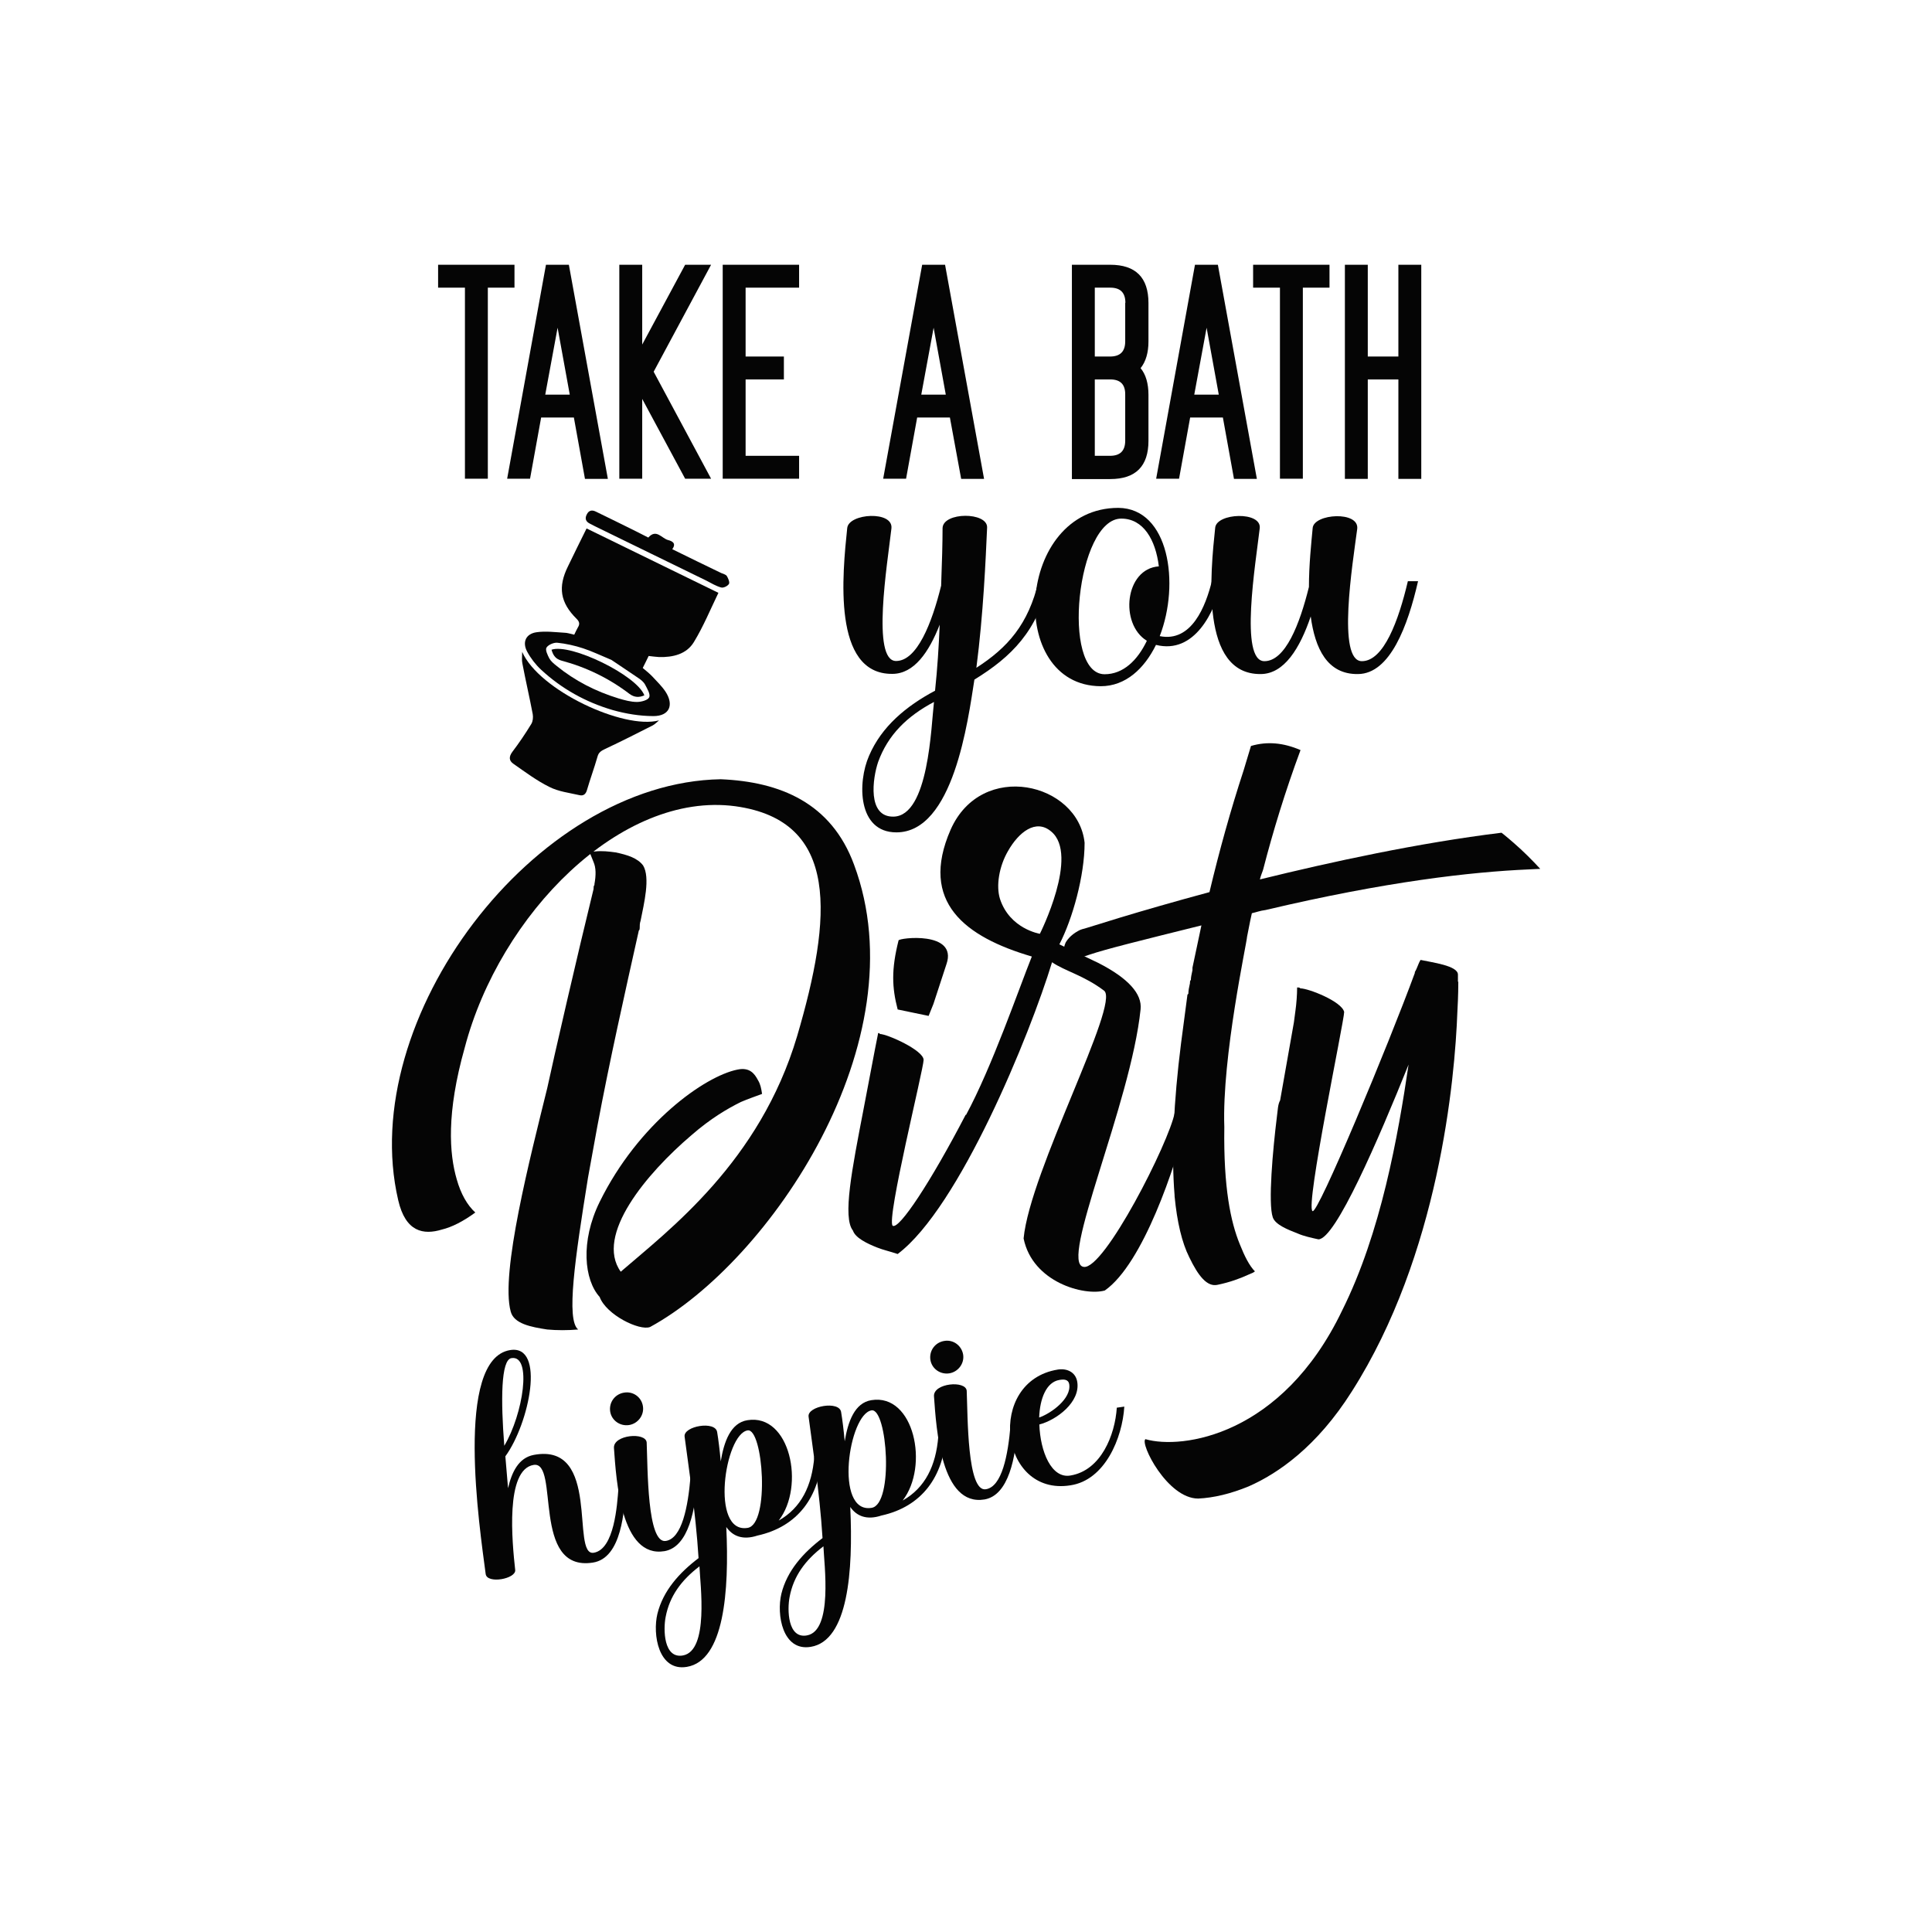 <?xml version="1.0" encoding="utf-8"?>
<!-- Generator: Adobe Illustrator 22.0.0, SVG Export Plug-In . SVG Version: 6.00 Build 0)  -->
<svg version="1.1" id="Layer_1" xmlns="http://www.w3.org/2000/svg" xmlns:xlink="http://www.w3.org/1999/xlink" x="0px" y="0px"
	 viewBox="0 0 1080 1080" style="enable-background:new 0 0 1080 1080;" xml:space="preserve">
<style type="text/css">
	.st0{fill:#050505;}
</style>
<g>
	<g>
		<path class="st0" d="M412.3,597.9c6.8-1.4,9.5,2.3,11.4,5.9c1.4,2.3,1.8,4.5,2.3,7.7c-3.6,1.4-7.7,2.7-11.8,4.5
			c-7.3,3.6-16.8,9.1-27.7,18.6c-25,21.3-54.1,55.9-39.5,76.3c26.8-23.2,77.7-61.3,98.6-131.7c19.5-66.3,24.1-120.4-34.5-128.5
			c-64-8.6-131.7,60.4-151.3,134.9c-10.4,36.8-8.6,59.5-4.5,73.6c2.3,8.2,5.9,14.5,10.4,18.6c-6.8,5-13.2,8.2-18.6,9.5
			c-10.4,3.2-20.4,1.4-24.5-16.4c-23.6-101.3,75.9-233.5,180.3-235.3c33.2,1.4,61.8,13.2,74.5,47.7c36.8,98.6-47.2,222.1-114,258.5
			c-5.9,2.3-24.5-6.8-28.2-16.8c-8.6-9.5-10.9-30.9,0-53.1C356.9,627.8,394.1,601.5,412.3,597.9z M328.7,658.3
			c-7.3,45.4-12.3,79.5-5.5,84.9c-5.9,0.5-11.8,0.5-17.3,0c-9.1-1.4-18.6-3.2-20.4-10c-5.9-21.3,10.9-86.3,20.4-124.9
			c3.6-16.8,17.3-76.3,25.9-111.3c0-0.9,0-1.8,0.5-2.3v-0.5c0.9-5,0.9-9.1-0.5-12.3l-1.8-4.5l1.4-1.4h0.9c4.1-0.5,8.2,0,11.8,0.5
			c6.8,1.4,12.3,3.2,15.4,7.3c4.1,6.8,0.5,21.3-1.4,30.9c-0.5,1.4-0.5,2.7-0.5,4.1c0,0.5,0,0.9-0.5,1.4
			c-7.7,34.5-16.4,73.1-23.2,109.5L328.7,658.3z"/>
		<path class="st0" d="M540,623.3c14.5-26.8,29.5-70.4,36.8-88.6c-37.2-10.9-63.1-30.4-45.4-70.9c17.3-39.1,71.3-26.3,74.9,7.3
			c0,18.6-6.8,42.7-14.1,56.8l21.8,10.4c16.8,8.6,24.5,17.3,23.6,25.9c-5.5,53.1-45.9,142.2-31.8,144c11.4,1.8,47.7-69.5,50.9-86.3
			c3.2-0.9,5.5,0.5,6.8,4.1c-6.4,25.9-24.5,80.4-45.9,95.4c-11.4,3.2-40.4-4.5-45.4-29.1c3.6-37.7,54.1-131.3,45-138.5
			c-11.4-8.6-21.8-10.9-29.1-15.9c-12.3,40.4-51.8,137.2-86.3,163.1c-4.1-1.4-8.2-2.3-11.4-3.6c-5.9-2.3-12.3-5.5-13.6-9.5
			c-5.9-7.3-0.5-34.5,5.9-67.7l6.4-33.6l1.8-9.1c0.5,0,0.9,0,0.9,0.5c4.1,0,24.5,9.1,24.5,14.5c0,5-20.9,89-17.3,92.7
			c3.6,2.3,21.3-24.5,40.9-62.2V623.3z M519.1,567.9l-17.3-3.6c-3.2-12.3-3.6-22.3,0.5-38.6c0-1.4,33.2-5.5,26.8,13.2l-7.3,22.3
			L519.1,567.9z M587.6,464.8c-8.6-7.3-18.2,0.5-24.1,10.9c-5,8.6-6.8,19.5-4.5,26.8c5.5,16.8,22.3,19.5,22.3,19.5
			S603.5,477.9,587.6,464.8z"/>
		<path class="st0" d="M846.2,471.2c-1.7-1.5-3.4-2.9-5.2-4.4c-0.5-0.4-1-0.8-1.5-1.2c-0.1,0-0.1-0.1-0.2-0.1
			c-46.4,5.7-94.7,16.2-135,26.1c0.5-2.3,1.4-4.1,1.8-5.5c5.5-21.3,12.3-43.6,20.9-66.8c-9.5-4.1-18.6-5-27.7-2.3l-4.1,13.6
			c-7.3,22.3-13.6,45-19.1,68.1c-20.4,5.5-37.2,10.4-49.5,14.1l-19.1,5.9c-1.8,0.5-3.6,0.9-5,1.8c-3.2,1.8-5.5,4.1-6.8,6.4
			c-1.4,3.2-1.4,5.9,0,8.2c0.9,1.4,1.8,2.3,3.2,2.7c1.4-0.9,4.5-2.3,10-4.1c9.5-3.2,27.7-7.7,62.7-16.4l-5,23.6v1.4
			c-0.5,2.3-0.9,4.1-0.9,5.5c-0.5,0.5-0.5,0.9-0.5,1.8c-0.5,2.3-0.9,4.1-0.9,5.9l-0.5,0.5l-3.6,27.3c-4.1,32.3-5.5,61.8-3.6,84.9
			v0.5c1.4,14.5,4.1,25.9,8.2,34.1c5,10.4,10,16.8,15.9,15.4c6.8-1.4,12.7-3.6,16.8-5.5l3.2-1.4c0.5-0.5,0.5-0.5,0.9-0.5
			c-3.2-3.2-5.9-8.6-8.6-15.4c-5-12.3-9.1-31.3-8.6-65.4c-1.4-39.1,12.7-103.6,12.7-106.3l1.8-9.1l0.9-4.1c2.3-0.5,4.5-1.4,7.7-1.8
			c67.2-15.9,114.9-21.3,147.2-22.7c2.2-0.1,4.3-0.2,6.3-0.3C856.5,480.8,851.6,475.9,846.2,471.2z"/>
		<path class="st0" d="M815.2,548.8c0,1.8,0,7.7-0.5,16.4c-1.4,38.6-10.4,136.3-59,212.6c-19.5,30.9-41.3,45.9-57.7,53.1
			c-10,4.1-19.5,6.4-28.2,6.8c-17.3,0-32.7-30.9-29.5-33.2c20.4,5.9,76.3-1.8,109.9-71.8c21.8-43.6,31.3-97.7,37.2-137.6
			c-16.8,41.8-40.9,97.7-50.4,97.7c-4.1-0.9-8.2-1.8-11.4-3.2c-5.9-2.3-12.7-5-14.1-9.1c-2.7-7.7,0-37.7,2.3-56.3
			c0.5-3.6,0.5-6.8,1.8-9.1l7.7-43.6l0.9-6.8c0.5-3.6,0.9-8.6,0.9-12.7c0.9,0,1.4,0,1.8,0.5c4.5,0,23.2,7.3,24.5,13.2
			c0,5-21.8,108.6-17.7,111.3c2.7,2.7,42.7-93.6,57.2-133.1v-0.5c1.4-2.3,1.8-4.5,3.2-6.8c6.4,1.4,20.9,3.2,20.9,8.2V548.8z"/>
	</g>
	<g>
		<path class="st0" d="M586.2,324.9c-6.2,27.8-20.8,42.3-41.5,55c-3.6,22.9-11.7,85.4-43.6,85.4c-21.8,0-21.8-28-15.3-42.8
			c7-16.4,20.8-27.8,36.9-36.4c1.3-12.2,2.1-24.9,2.6-36.9c-6,15.3-14.3,27.5-26.5,27.5c-33.8,0.3-27.8-56.3-25.2-81.5
			c0.8-8.3,26-9.9,24.7,0.3c-2.3,20-11.2,74,2.6,74c11.7,0,20-21,25.2-42.1c0.5-13.2,0.8-24.4,0.8-32.2c0.3-9.1,25.2-9.1,24.9-0.3
			c-0.8,17.9-2.1,48.3-6,78.4c17.4-11.2,29.1-24.2,34.8-48.6H586.2z M522.1,392.4c-15.1,8-25.7,18.4-31.2,33.5
			c-3.1,9.1-6.2,30.9,8.6,30.6C519.2,456.1,520.5,405.9,522.1,392.4z"/>
		<path class="st0" d="M683.1,324.9c-3.9,17.1-15.3,41-36.9,35.6c-6.5,13.2-16.9,23.1-30.9,23.1c-53.2-0.3-47.3-99.7,9.9-99.7
			c28.3,0.3,34.5,42.3,23.1,71.7c17.9,3.6,25.7-16.9,29.1-30.6H683.1z M647.8,316.6c-1.8-14.8-8.6-26.7-21-26.7
			c-24.9,0-33.8,87-9.3,87c10.4,0,18.4-7.8,23.6-18.7C625.7,348.8,628.8,317.9,647.8,316.6z"/>
		<path class="st0" d="M792.7,324.9c-5.7,24.9-15.6,51.7-33.5,51.9c-17.4,0.3-24.1-14.5-26.5-32.2c-6,17.7-14.8,32.2-28,32.2
			c-34,0.3-28-56.9-25.4-81.8c0.8-8.3,26-9.3,24.9,0.3c-2.3,19.7-11.4,74.3,2.6,74.3c11.7,0,19.7-20.5,24.9-41.5
			c0-12.2,1.3-24.4,2.1-33c0.8-8,26-9.6,24.9,0.5c-2.6,19.7-11.4,74,2.6,74c12.2,0,20.5-22.6,25.7-44.7H792.7z"/>
	</g>
	<g>
		<path class="st0" d="M272.7,160.8v106.8h-12.8V160.8h-15V148h42.7v12.8H272.7z"/>
		<path class="st0" d="M320.8,233.4h-18.3l-6.2,34.2h-12.8L305.2,148H318l21.8,119.7H327L320.8,233.4z M304.8,220.6h13.7l-6.8-37.4
			L304.8,220.6z"/>
		<path class="st0" d="M359,223v44.6h-12.8V148H359v44.6L383,148h14.5l-32.1,59.8l32.1,59.8H383L359,223z"/>
		<path class="st0" d="M446.7,148v12.8h-29.9v38.5h21.4v12.8h-21.4v42.7h29.9v12.8h-42.7V148H446.7z"/>
		<path class="st0" d="M531,233.4h-18.3l-6.2,34.2h-12.8L515.5,148h12.8l21.8,119.7h-12.8L531,233.4z M515,220.6h13.7l-6.8-37.4
			L515,220.6z"/>
		<path class="st0" d="M620.6,148c14.2,0,21.4,7.1,21.4,21.4v21.4c0,6.4-1.5,11.4-4.4,15c2.9,3.5,4.4,8.5,4.4,15v25.6
			c0,14.2-7.1,21.4-21.4,21.4h-21.4V148H620.6z M629.1,169.3c0-5.7-2.8-8.5-8.5-8.5H612v38.5h8.5c5.7,0,8.5-2.8,8.5-8.5V169.3z
			 M620.6,212.1H612v42.7h8.5c5.7,0,8.5-2.8,8.5-8.5v-25.6C629.1,214.9,626.3,212.1,620.6,212.1z"/>
		<path class="st0" d="M683.6,233.4h-18.3l-6.2,34.2h-12.8L668,148h12.8l21.8,119.7h-12.8L683.6,233.4z M667.6,220.6h13.7l-6.8-37.4
			L667.6,220.6z"/>
		<path class="st0" d="M728.3,160.8v106.8h-12.8V160.8h-15V148h42.7v12.8H728.3z"/>
		<path class="st0" d="M764.6,212.1v55.6h-12.8V148h12.8v51.3h17.1V148h12.8v119.7h-12.8v-55.6H764.6z"/>
	</g>
	<g>
		<path class="st0" d="M349.9,831.3c-0.9,12.7-2.2,39.7-18.5,42.2c-34.6,5.4-18.4-57-33.1-54.6c-16,2.6-12,43.3-10.3,58.7
			c0.6,5-15.7,8-16.5,2.3c-3.4-25.9-17.6-120.2,13.7-125.2c19.9-3.2,10.7,41-2.7,59.4l1.5,17.8c2.1-9,5.9-17,14.4-18.6
			c37.8-7.1,20.5,56.8,33.5,54.7c11.6-1.9,13.1-27,13.8-35.9L349.9,831.3z M281.9,808.2c10.5-17.6,15.7-50.9,4-49
			C280,760.1,279.9,782.7,281.9,808.2z"/>
		<path class="st0" d="M359.4,786.1c0.8,5-2.8,9.7-7.7,10.5c-5,0.8-9.8-2.5-10.6-7.5c-0.8-5.2,2.7-9.8,7.7-10.6
			C353.8,777.6,358.6,780.9,359.4,786.1z M372.2,861.4c9-1.4,12.4-19,13.8-35.9l4-0.6c-1.1,19-5.1,39.8-18.5,42.2
			c-24.4,4.1-27-39.5-28.3-57.7c-0.4-7.4,17.9-9,18.3-3C362.1,820.5,361.7,863.1,372.2,861.4z"/>
		<path class="st0" d="M459.5,813.6c-1.4,23-13.4,39.8-36.1,44.8c-8.2,2.7-13.9,0.3-17.4-4.8c1.7,36-1.2,74.8-22.1,78.2
			c-15.8,2.6-19.2-18.1-16.4-29.7c3.2-12.9,12.2-22.9,23-31.1c-1.6-26-6.1-54.5-7.8-67.9c-0.8-5.9,17.3-9.1,18.2-2.5
			c0.7,4.2,1.4,9.8,2,16.3c1.8-10.9,5.5-21.5,14.9-23c23.9-3.9,32.4,36.9,17.5,56.1c12.6-7.1,18.6-19.5,19.9-35.7L459.5,813.6z
			 M391,875.6c-10.1,7.7-16.7,16.6-18.9,28.3c-1.4,7.1-1.1,23.5,9.7,21.5C396.4,922.7,391.4,885.7,391,875.6z M417.9,799.6
			c-12.8,2.1-21,57.9,0,54.5C430.5,852.2,426.6,798.1,417.9,799.6z"/>
		<path class="st0" d="M528.8,802.4c-1.4,23-13.4,39.8-36.1,44.8c-8.2,2.7-13.9,0.3-17.4-4.8c1.7,36-1.2,74.8-22.1,78.2
			c-15.8,2.6-19.2-18.1-16.4-29.7c3.2-12.9,12.2-22.9,23-31.1c-1.6-26-6.1-54.5-7.8-67.9c-0.8-5.9,17.3-9.1,18.2-2.5
			c0.7,4.2,1.4,9.8,2,16.3c1.8-10.9,5.5-21.5,14.9-23c23.9-3.9,32.4,36.9,17.5,56.1c12.6-7.1,18.6-19.5,19.9-35.7L528.8,802.4z
			 M460.3,864.4c-10.1,7.7-16.7,16.6-18.9,28.3c-1.4,7.1-1.1,23.5,9.7,21.5C465.7,911.6,460.7,874.5,460.3,864.4z M487.2,788.4
			c-12.8,2.1-21,57.9,0,54.5C499.8,841,496,787,487.2,788.4z"/>
		<path class="st0" d="M538.4,757.2c0.8,5-2.8,9.7-7.7,10.5c-5,0.8-9.8-2.5-10.6-7.5c-0.8-5.2,2.7-9.8,7.7-10.6
			C532.7,748.7,537.5,752,538.4,757.2z M551.1,832.5c9-1.4,12.4-19,13.8-35.9l4-0.6c-1,19-5.1,39.8-18.5,42.2
			c-24.4,4.1-27-39.5-28.3-57.7c-0.4-7.4,17.9-9,18.3-3C541,791.6,540.6,834.2,551.1,832.5z"/>
		<path class="st0" d="M628.5,786.3c-1.1,17.6-10.8,41.1-30.1,44c-39.9,6.4-47.2-58.2-7.1-64.7c5-0.8,10,1.3,10.9,6.9
			c1.8,11.3-11.6,21.3-21.2,23.8c0.5,15,6.7,30.5,17.5,28.5c17-2.9,24.8-22.6,25.8-37.9L628.5,786.3z M580.9,792.4
			c6.7-2.3,18.1-10.6,16.8-18.6c-0.5-2.9-3.2-2.8-5.5-2.4C584.9,772.6,581.3,781.8,580.9,792.4z"/>
	</g>
	<g>
		<path class="st0" d="M321,354.8c0.8-1.6,1.3-2.8,2-4c1.2-1.9,1-3.2-0.7-4.9c-9.2-9.1-10.5-17.8-4.8-29.3c3.4-7,6.8-14,10.4-21.2
			c24.7,12.1,49.1,24,73.7,36c-4.5,9.3-8.4,18.8-13.7,27.5c-4.1,6.8-11.7,8.6-19.5,8.4c-1.9-0.1-3.8-0.4-5.8-0.6
			c-1.1,2.2-2.1,4.4-3.3,6.7c1.9,1.6,3.8,3.1,5.5,4.9c2.5,2.7,5.2,5.3,7.2,8.3c4.9,7.5,2.2,13.7-6.7,13.7c-7.6,0-15.5-1.3-22.9-3.4
			c-15-4.4-28.5-11.9-40-22.6c-3-2.8-5.7-6.3-7.7-10c-2.9-5.4-0.7-10.1,5.4-10.9c5-0.7,10.3,0,15.4,0.3
			C317.1,353.7,318.8,354.3,321,354.8z M341.8,368.9c-5.8-2.4-10.7-4.8-15.9-6.5c-4.6-1.5-9.5-2.6-14.3-3.1c-2-0.2-5.1,1.1-6.1,2.7
			c-0.8,1.3,0.6,4.2,1.6,6.1c0.9,1.6,2.5,2.9,4,4.1c10.3,8.4,21.9,14.3,34.6,18.2c3.4,1,6.9,2,10.4,2c2.4,0,6.1-1,6.8-2.6
			c0.8-1.7-1.1-4.8-2.3-7.1c-0.8-1.5-2.3-2.7-3.8-3.7C351.6,375.4,346.3,372,341.8,368.9z"/>
		<path class="st0" d="M291.9,364.4c9.4,21.5,56.8,43.6,76.5,38.3c-1.1,0.9-2.2,2.1-3.5,2.8c-8.9,4.5-17.7,9-26.7,13.2
			c-2.1,1-3.6,1.9-4.2,4.3c-1.8,6.3-4.1,12.5-5.9,18.7c-0.7,2.4-2.1,3.3-4.2,2.8c-5.7-1.3-11.7-2-16.8-4.6
			c-7.1-3.5-13.6-8.4-20.2-13c-2.4-1.7-2.5-3.9-0.5-6.6c3.8-5,7.3-10.2,10.6-15.6c0.9-1.5,1.1-3.7,0.8-5.5c-1.8-9.5-4-18.9-5.8-28.4
			C291.6,369.1,291.9,367.1,291.9,364.4z"/>
		<path class="st0" d="M362.4,300.5c4.5-5.1,7.5,0.5,11.1,1.4c2.3,0.6,4.7,1.8,2.3,5.1c9.4,4.6,18.3,9,27.3,13.3
			c1.1,0.5,2.6,0.8,3.2,1.7c0.8,1.3,1.7,3.5,1.2,4.4c-0.7,1.2-3.1,2.4-4.4,2c-2.9-0.8-5.5-2.4-8.2-3.8
			c-20.8-10.1-41.5-20.3-62.3-30.4c-1-0.5-2-1-2.9-1.5c-2.2-1.1-2.9-2.8-1.7-5.1c1.1-2.3,2.9-2.7,5.1-1.6
			c7.6,3.7,15.2,7.4,22.8,11.2C358.1,298.3,360.3,299.4,362.4,300.5z"/>
		<path class="st0" d="M308.3,363.2c10.6-3.7,47.6,14.2,51.9,25.5c-2.9,1.3-5.6,1.2-8.3-0.8c-11.4-8.7-24.1-14.9-38-18.6
			C310.8,368.4,309.3,366.7,308.3,363.2z"/>
	</g>
</g>
</svg>
